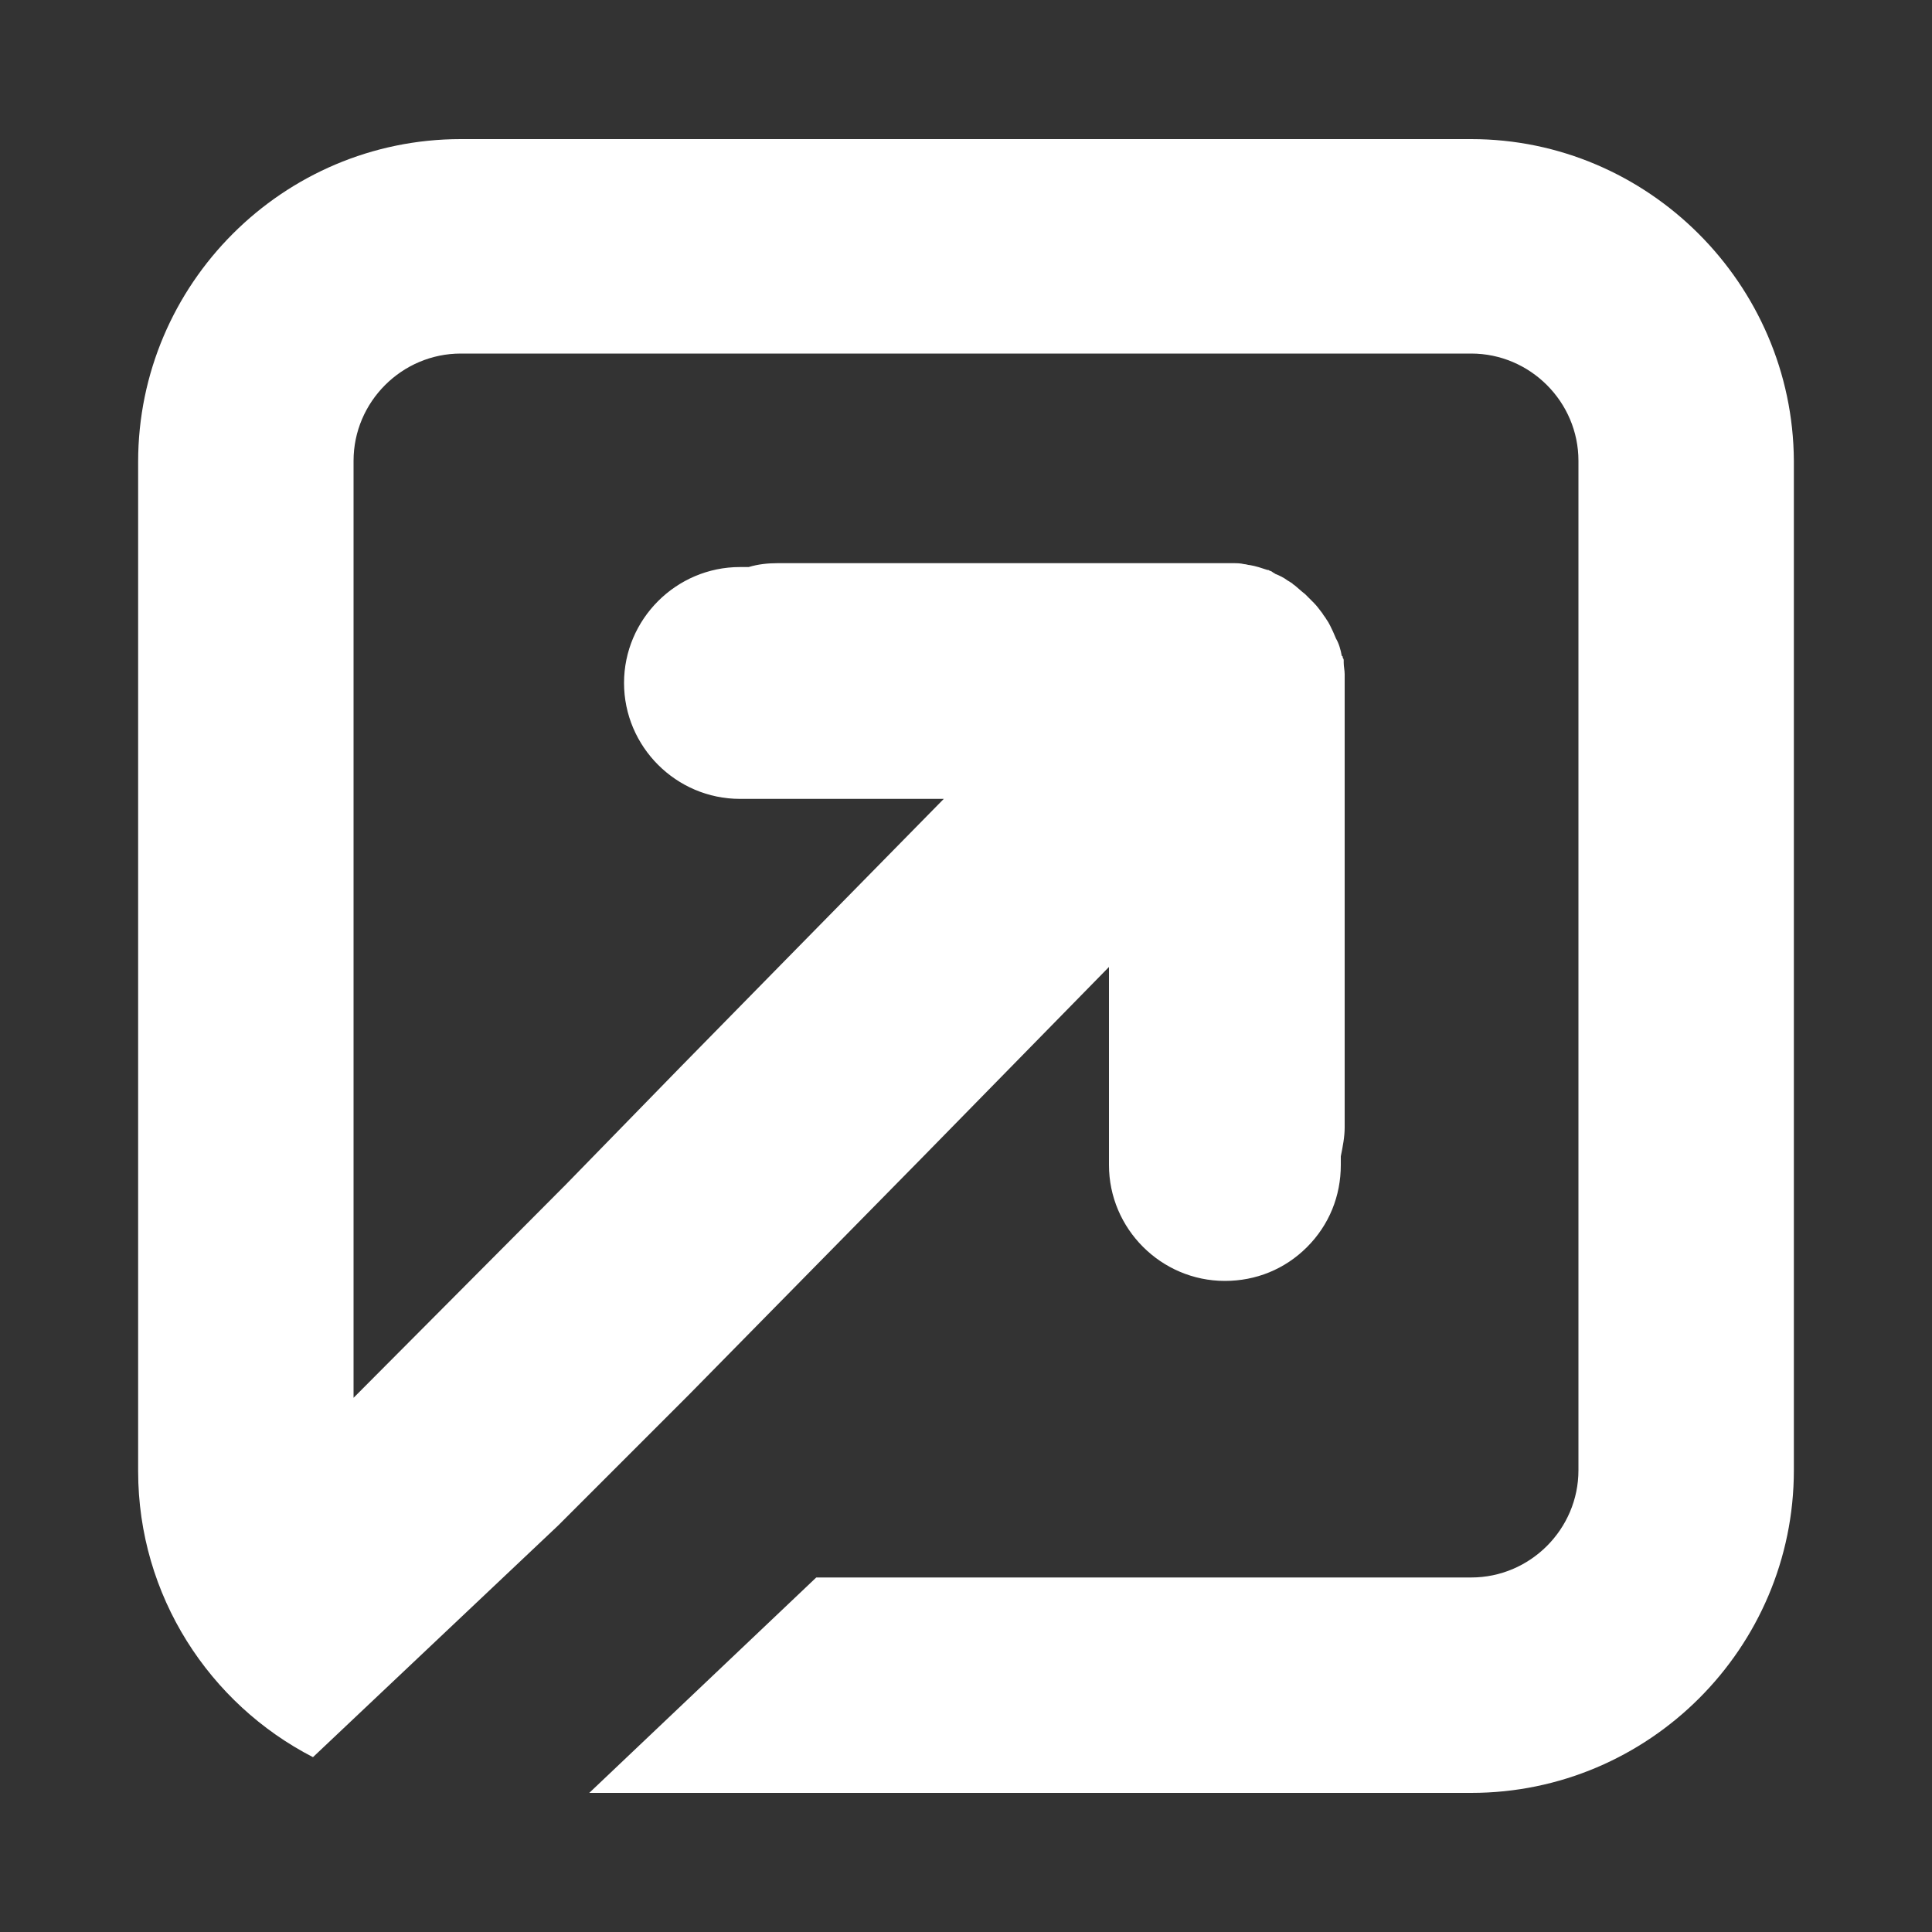 <?xml version="1.0" encoding="utf-8"?>
<!-- Generator: Adobe Illustrator 23.0.1, SVG Export Plug-In . SVG Version: 6.00 Build 0)  -->
<svg version="1.1" id="Layer_1" xmlns="http://www.w3.org/2000/svg" xmlns:xlink="http://www.w3.org/1999/xlink" x="0px" y="0px"
	 viewBox="0 0 20 20" style="enable-background:new 0 0 20 20;" xml:space="preserve">
<rect x="0" y="0" width="20" height="20" fill="#333333" stroke="none"/>
<style type="text/css">
	.st0{fill:#272727;}
	.st1{fill:#FFFFFF;}
</style>
<path class="st1" d="M15.23,1.44h-2.12H6.89H4.77c-1.84,0-3.34,1.5-3.34,3.34v10.45c0,1.29,0.74,2.41,1.81,2.96l2.54-2.4l1.34-1.34
	l1.21-1.23l1.21-1.23l1.94-1.98v2.05c0,0.66,0.54,1.2,1.2,1.2c0.32,0,0.62-0.12,0.85-0.35c0.23-0.23,0.35-0.53,0.35-0.85v-0.09
	c0.02-0.1,0.04-0.2,0.04-0.3V7.06c0-0.03,0-0.05,0-0.08c0-0.04-0.01-0.08-0.01-0.12c0-0.01,0-0.01,0-0.02c0-0.01,0-0.02-0.01-0.03
	c0-0.01,0-0.02-0.01-0.02c-0.01-0.06-0.03-0.13-0.06-0.18c-0.01-0.02-0.02-0.05-0.03-0.07c-0.02-0.04-0.04-0.09-0.07-0.13
	c-0.01-0.02-0.03-0.04-0.04-0.06c-0.03-0.04-0.06-0.08-0.09-0.11c0,0-0.01-0.01-0.01-0.01c-0.01-0.01-0.02-0.02-0.02-0.02
	c0,0-0.01-0.01-0.01-0.01c0,0-0.01-0.01-0.01-0.01c0,0,0,0,0,0c-0.01-0.01-0.03-0.03-0.04-0.04c0,0,0,0,0,0
	c-0.04-0.03-0.08-0.07-0.12-0.1c0,0-0.01,0-0.01-0.01c-0.02-0.01-0.03-0.02-0.05-0.03c-0.04-0.03-0.08-0.05-0.13-0.07
	c-0.01-0.01-0.02-0.01-0.03-0.02c-0.01-0.01-0.03-0.01-0.04-0.02c0,0-0.01,0-0.01,0c-0.06-0.02-0.12-0.04-0.18-0.05
	c-0.02,0-0.04-0.01-0.06-0.01c-0.04-0.01-0.08-0.01-0.12-0.01c-0.03,0-0.05,0-0.08,0l-4.63,0c-0.1,0-0.2,0.01-0.3,0.04H7.66
	c-0.66,0-1.2,0.54-1.2,1.2c0,0.66,0.54,1.2,1.2,1.2h2.11L8.09,9.98l-1.05,1.07l-1.18,1.21l-2.2,2.21V7.79h0V4.77
	c0-0.61,0.5-1.11,1.11-1.11h2.12h6.22h2.12c0.61,0,1.11,0.5,1.11,1.11v3.02h0v7.43c0,0.61-0.5,1.11-1.11,1.11H8.45L6.1,18.56h9.13h0
	c1.84,0,3.34-1.5,3.34-3.34V4.77C18.56,2.94,17.06,1.44,15.23,1.44z"/>
</svg>
